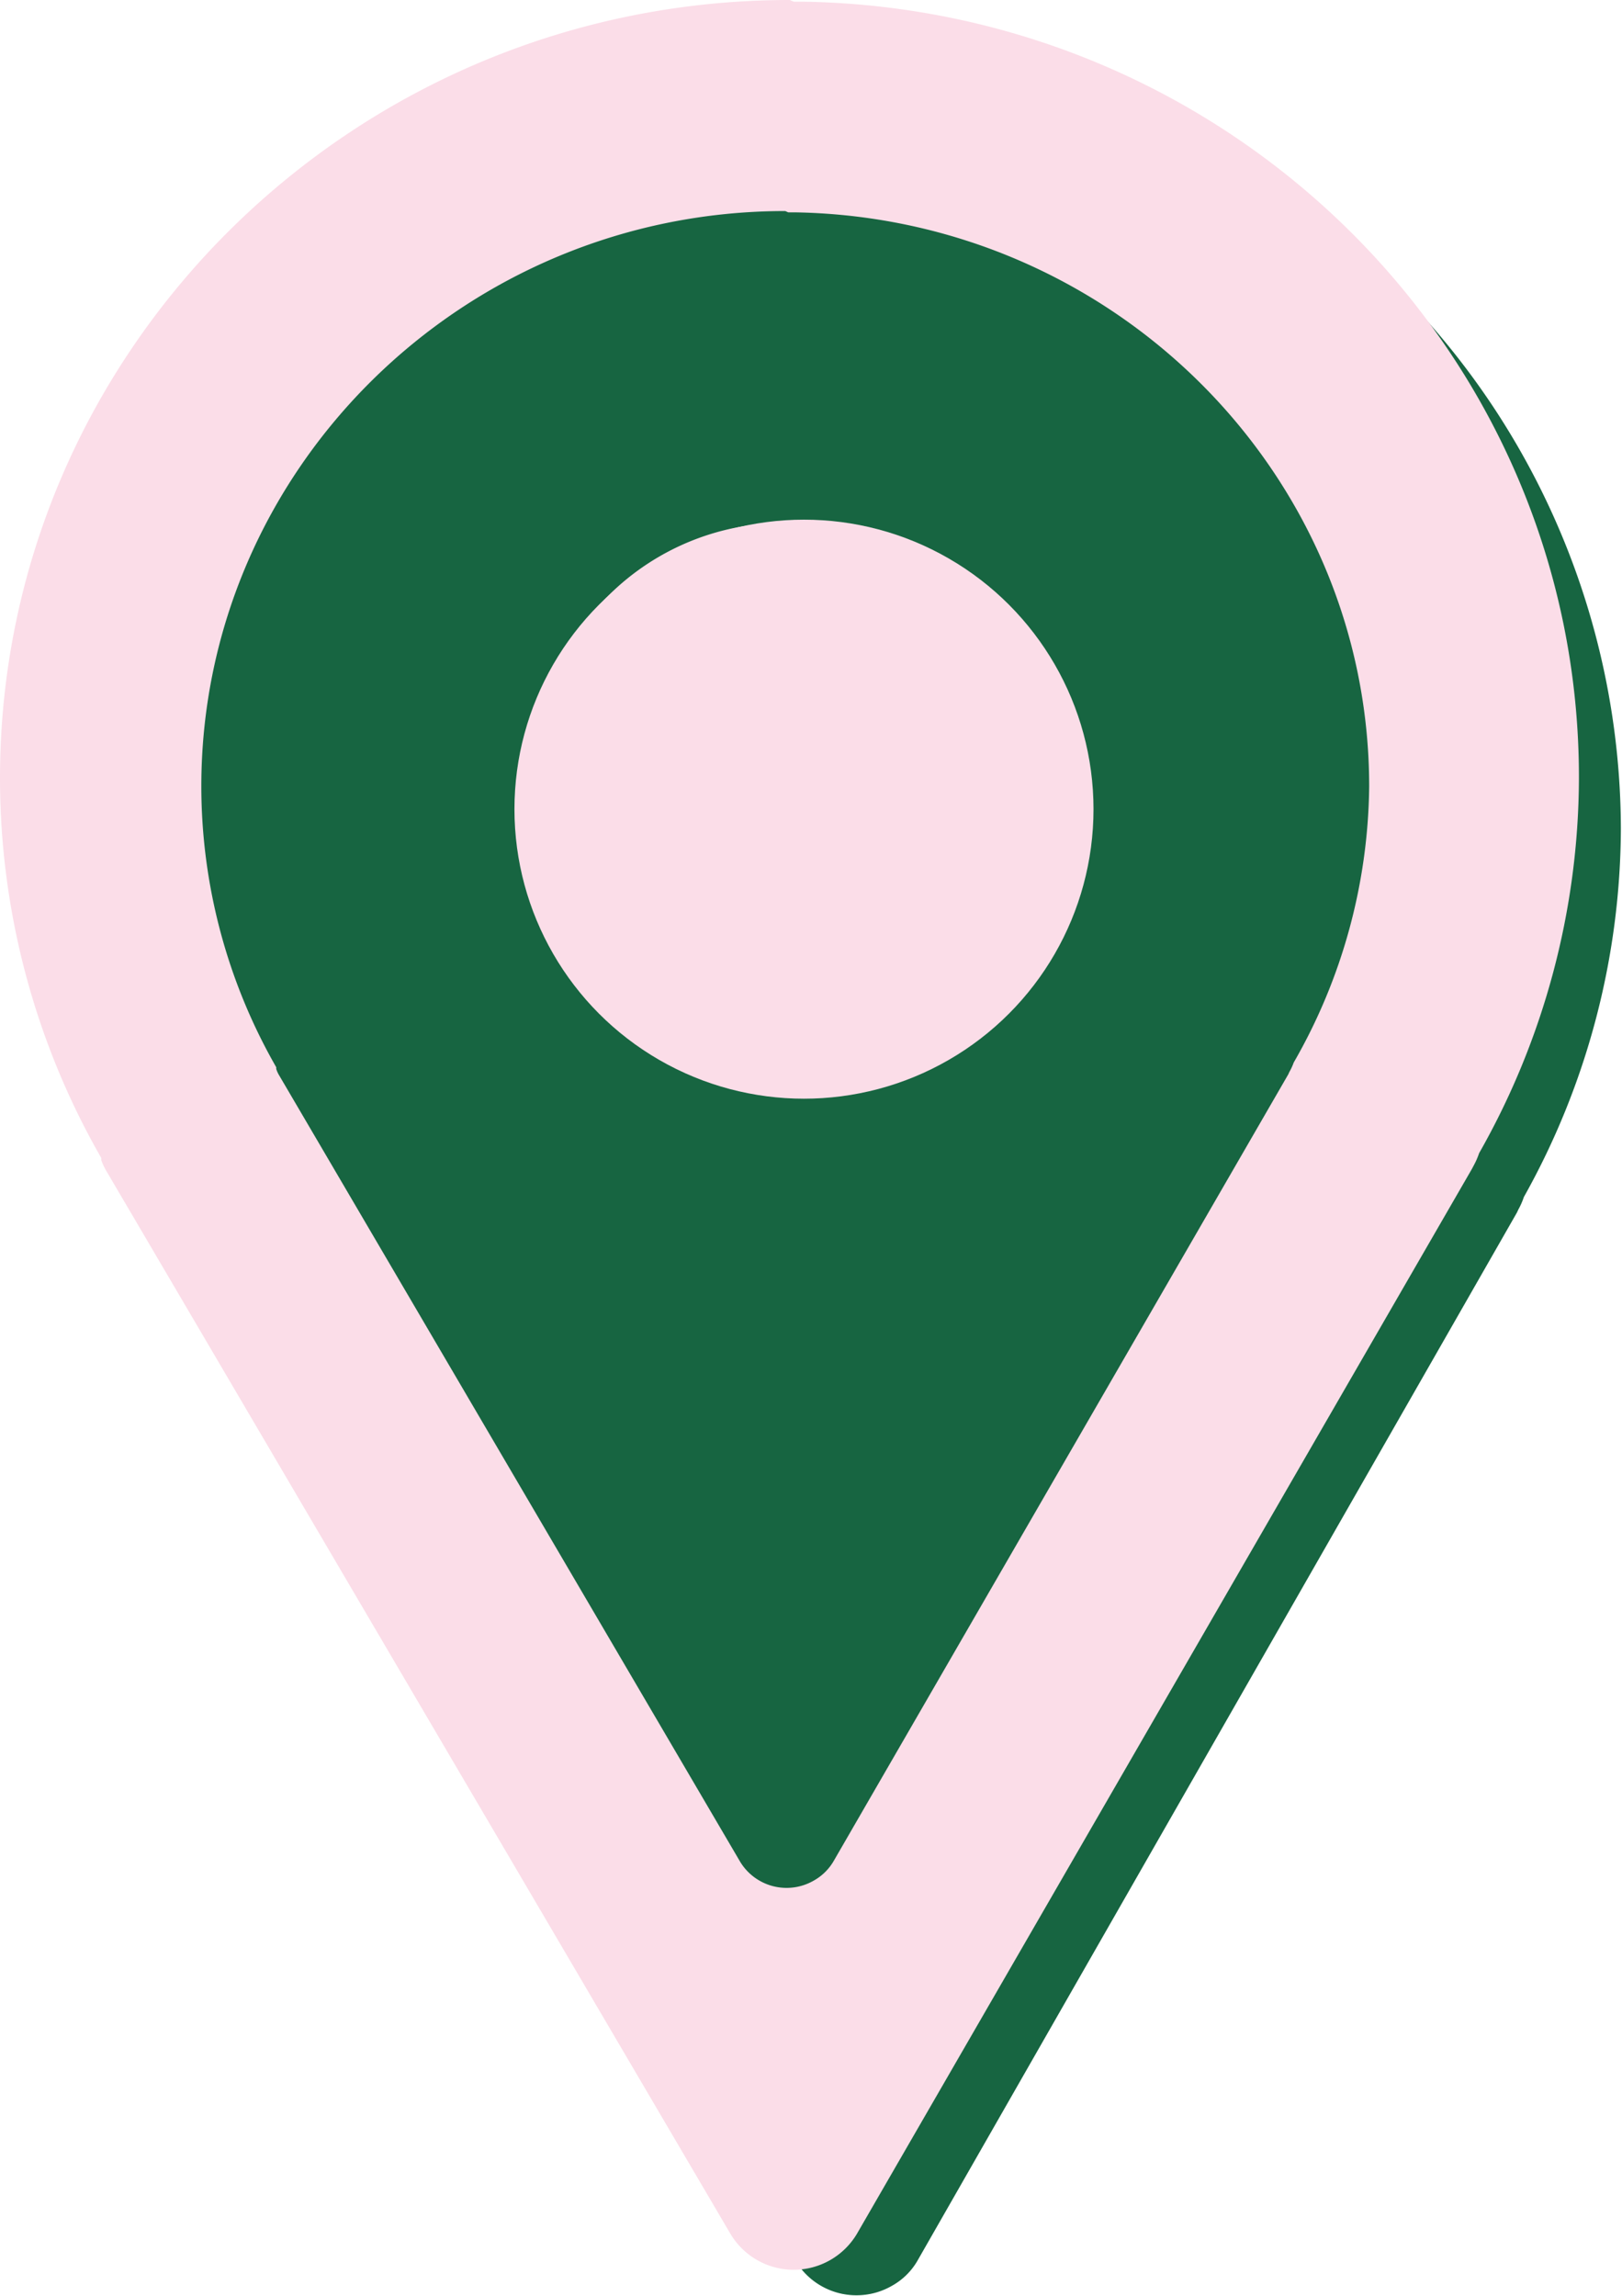 <svg xmlns="http://www.w3.org/2000/svg" viewBox="0 0 86.61 122.59"><defs><style>.cls-1{fill:#176541;}.cls-2{fill:#fbdde8;}</style></defs><g id="Livello_2" data-name="Livello 2"><g id="Livello_1-2" data-name="Livello 1"><path class="cls-1" d="M45.59,3.29a41,41,0,0,0-41,40.9,40.48,40.48,0,0,0,5.27,20s0,.08,0,.12a3.82,3.82,0,0,0,.21.46s0,0,0,0l32.39,55.92a3.79,3.79,0,0,0,5.15,1.38,3.59,3.59,0,0,0,1.42-1.42L81,64.75l.08-.17a.1.1,0,0,0,0,0,3.89,3.89,0,0,0,.29-.66,40.53,40.53,0,0,0,5.18-19.69A41,41,0,0,0,46.3,3.37s-.08,0-.12,0l-.38,0Z"/><path class="cls-2" d="M42.17,0C18.91,0,0,18.67,0,41.55A40.79,40.79,0,0,0,5.41,61.84s0,.09,0,.12a4,4,0,0,0,.21.47s0,0,0,0L39,119.28a3.93,3.93,0,0,0,6.76,0L78.59,62.43l.09-.17s0,0,0,0a4.13,4.13,0,0,0,.3-.68,40.76,40.76,0,0,0,5.33-20C84.35,18.92,65.83.48,42.91.09c0,0-.08,0-.13,0l-.39,0Z"/><path class="cls-1" d="M41.93,11.27c-17.2,0-31.18,13.81-31.18,30.72a30.2,30.2,0,0,0,4,15s0,.06,0,.09a1.58,1.58,0,0,0,.16.35l0,0,24.62,42a2.9,2.9,0,0,0,3.91,1,2.82,2.82,0,0,0,1.08-1.06l24.27-42,.06-.13,0,0a3.22,3.22,0,0,0,.23-.5A30.14,30.14,0,0,0,73.11,42c0-16.73-13.69-30.36-30.63-30.66,0,0-.06,0-.1,0l-.29,0Zm0,16.65A13.18,13.18,0,1,1,28.57,41.11,13.32,13.32,0,0,1,41.93,27.92Z"/><circle class="cls-2" cx="42.93" cy="43.21" r="15.46"/></g></g></svg>
